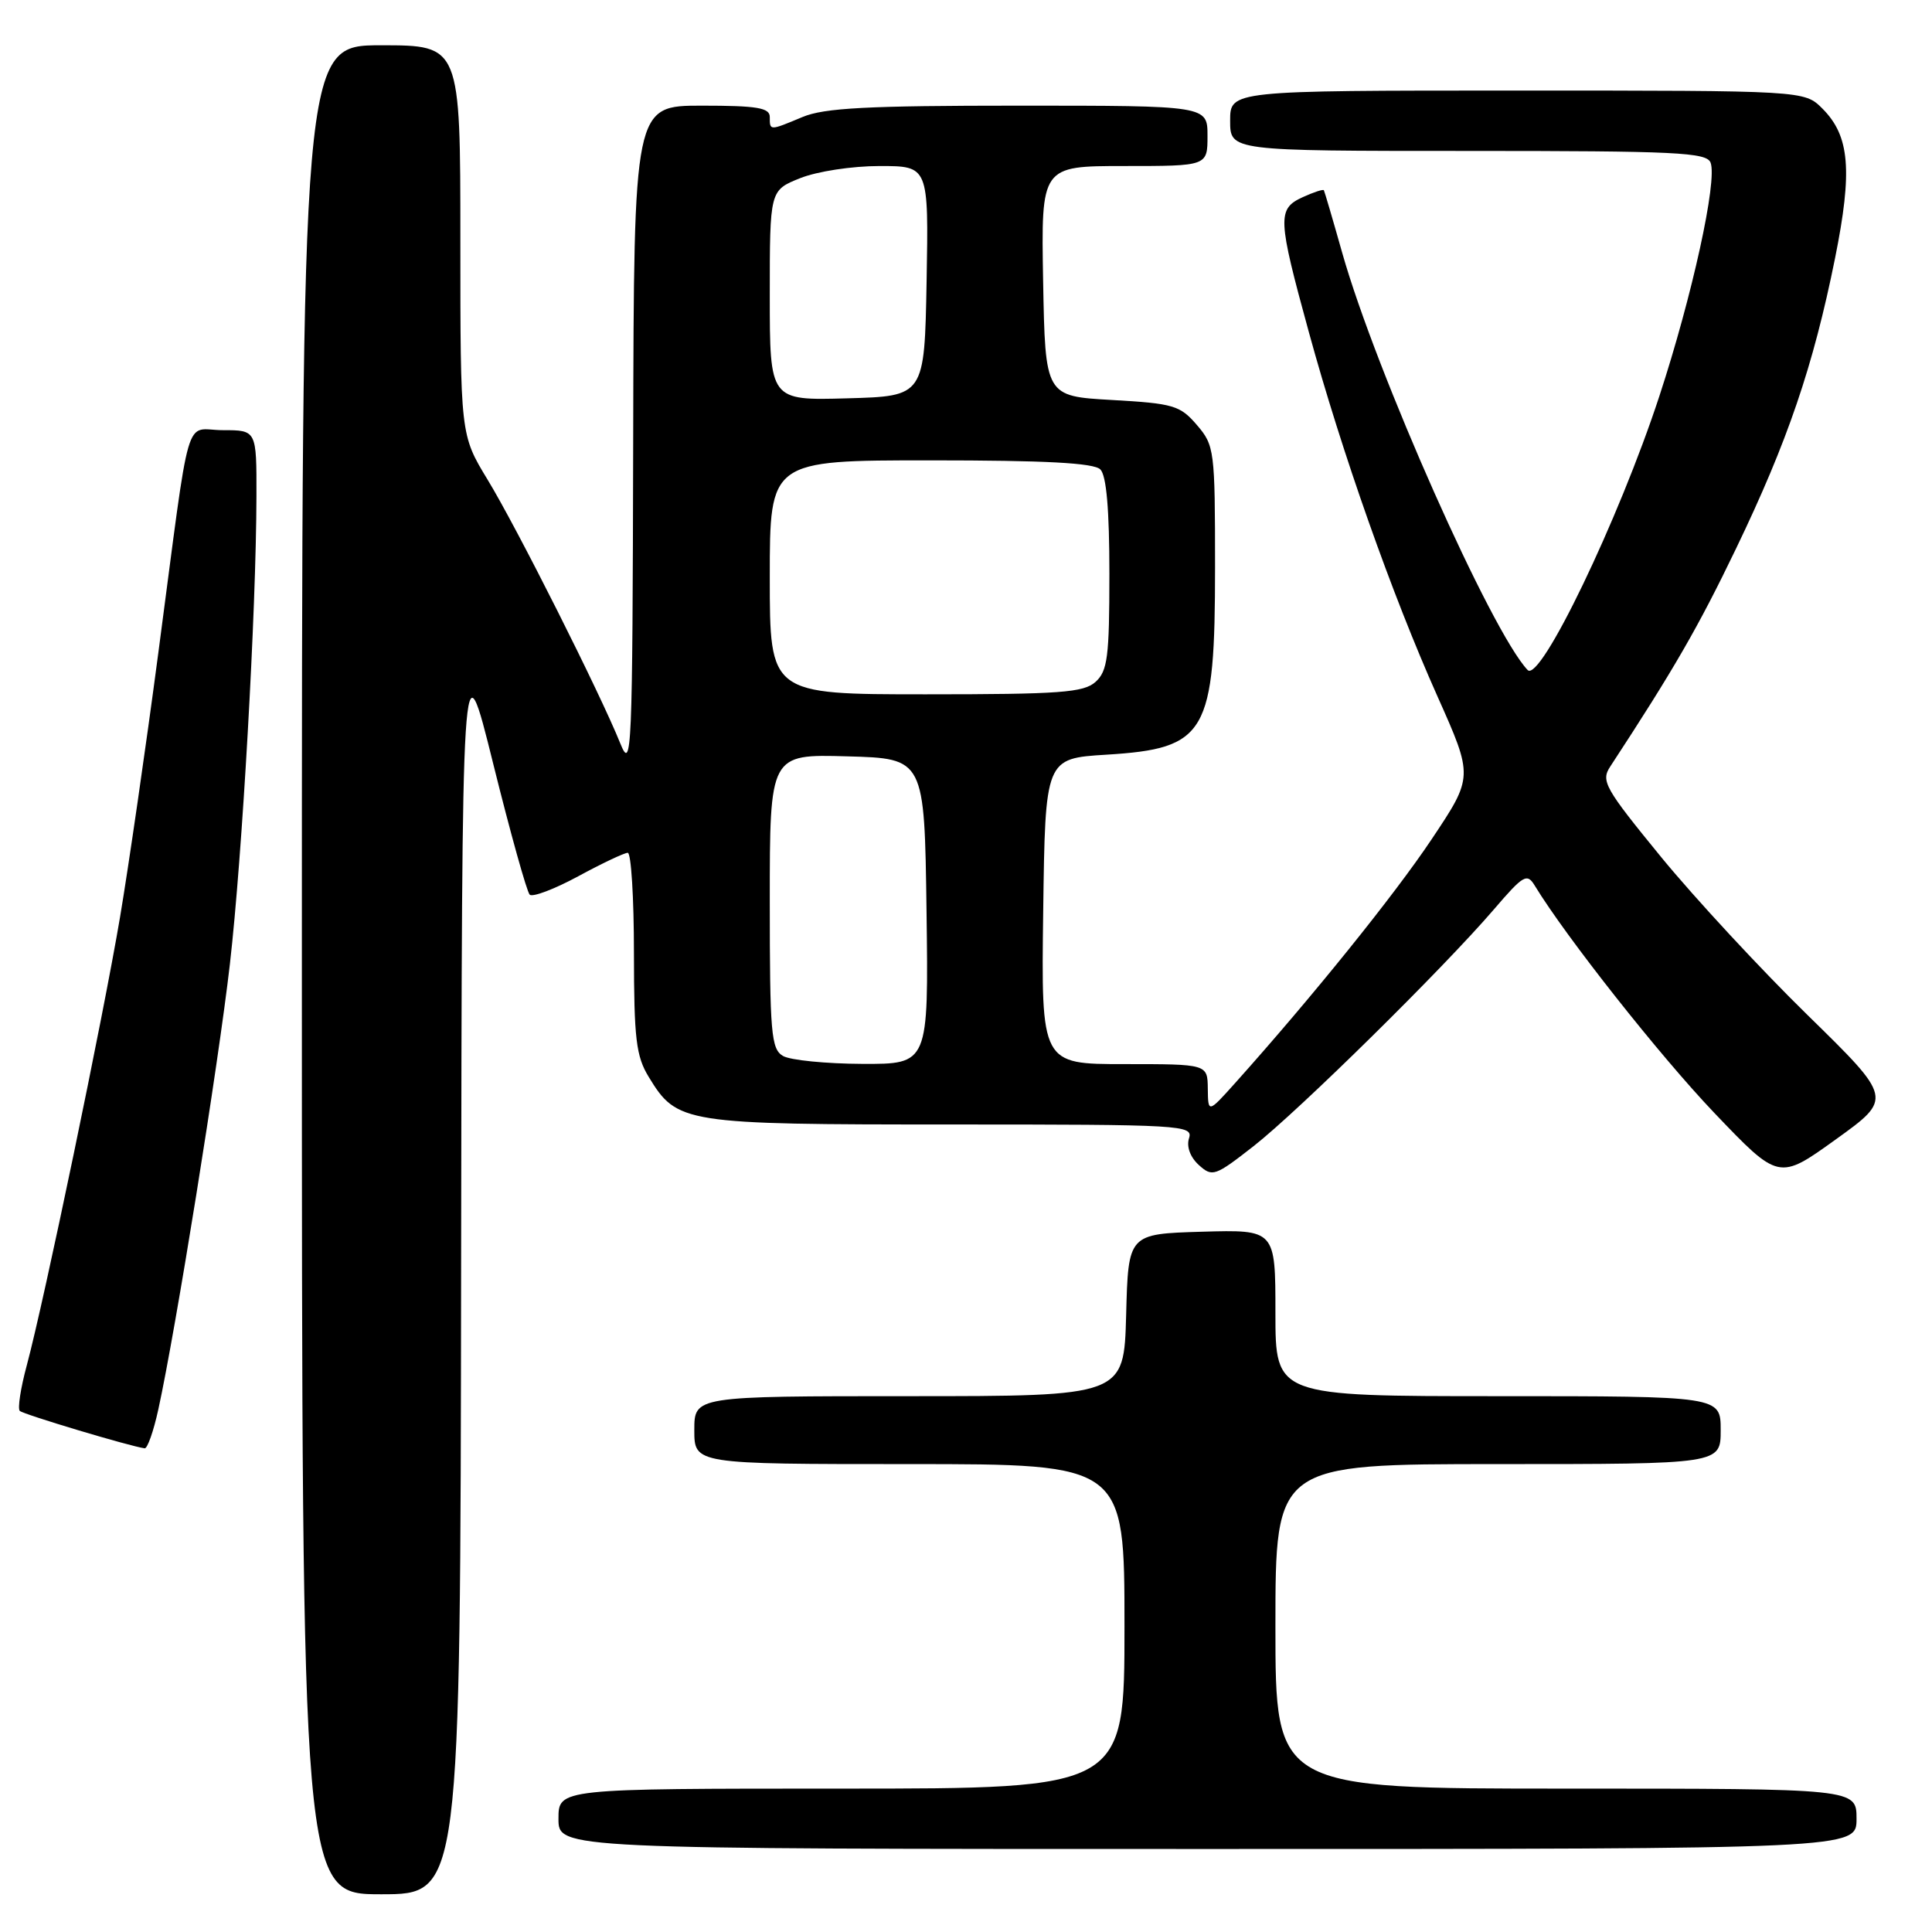 <?xml version="1.0" encoding="UTF-8" standalone="no"?>
<!DOCTYPE svg PUBLIC "-//W3C//DTD SVG 1.1//EN" "http://www.w3.org/Graphics/SVG/1.1/DTD/svg11.dtd" >
<svg xmlns="http://www.w3.org/2000/svg" xmlns:xlink="http://www.w3.org/1999/xlink" version="1.1" viewBox="0 0 256 256">
 <g >
 <path fill="currentColor"
d=" M 61.10 167.75 C 61.21 84.50 61.21 84.50 65.35 101.19 C 67.63 110.37 69.81 118.18 70.19 118.55 C 70.57 118.91 73.46 117.82 76.62 116.11 C 79.77 114.40 82.73 113.00 83.18 113.00 C 83.63 113.00 84.00 118.96 84.00 126.25 C 84.01 137.63 84.28 139.95 85.96 142.70 C 89.72 148.87 90.53 149.00 126.02 149.00 C 156.70 149.00 158.11 149.08 157.55 150.83 C 157.20 151.94 157.71 153.33 158.85 154.37 C 160.64 155.99 160.99 155.87 166.12 151.86 C 172.07 147.20 191.24 128.32 197.95 120.50 C 201.87 115.93 202.34 115.66 203.37 117.36 C 207.53 124.19 219.95 139.91 227.15 147.46 C 235.70 156.41 235.70 156.41 243.25 150.98 C 250.80 145.55 250.80 145.55 239.53 134.52 C 233.33 128.46 224.59 119.03 220.12 113.58 C 212.64 104.43 212.10 103.49 213.36 101.58 C 221.83 88.64 225.01 83.13 230.03 72.70 C 236.87 58.50 240.27 48.51 243.15 34.23 C 245.49 22.60 245.10 18.01 241.48 14.39 C 239.09 12.00 239.09 12.00 201.05 12.00 C 163.00 12.00 163.00 12.00 163.00 16.00 C 163.00 20.00 163.00 20.00 194.53 20.00 C 222.10 20.00 226.14 20.19 226.66 21.55 C 227.58 23.95 224.23 39.21 219.87 52.50 C 214.51 68.85 204.08 90.53 202.42 88.78 C 197.63 83.75 182.35 49.38 177.85 33.50 C 176.61 29.10 175.51 25.37 175.42 25.21 C 175.33 25.05 174.08 25.46 172.63 26.12 C 169.22 27.68 169.28 28.88 173.43 44.01 C 177.81 59.99 184.44 78.77 190.48 92.29 C 195.23 102.93 195.23 102.93 189.69 111.22 C 184.76 118.60 173.88 132.10 163.67 143.50 C 160.08 147.50 160.08 147.50 160.04 144.25 C 160.00 141.00 160.00 141.00 148.98 141.00 C 137.96 141.00 137.96 141.00 138.23 120.75 C 138.50 100.50 138.50 100.50 146.60 100.00 C 159.89 99.18 161.00 97.26 161.00 75.11 C 161.00 59.65 160.92 59.02 158.59 56.31 C 156.37 53.72 155.49 53.46 147.34 53.00 C 138.50 52.50 138.50 52.50 138.22 37.25 C 137.95 22.00 137.95 22.00 148.97 22.00 C 160.00 22.00 160.00 22.00 160.00 18.00 C 160.00 14.00 160.00 14.00 134.97 14.00 C 114.98 14.00 109.21 14.30 106.35 15.50 C 101.94 17.34 102.00 17.34 102.00 15.50 C 102.00 14.28 100.33 14.00 93.00 14.00 C 84.00 14.00 84.00 14.00 83.90 58.25 C 83.81 99.99 83.71 102.27 82.19 98.50 C 79.51 91.84 68.47 69.89 64.61 63.56 C 61.00 57.62 61.00 57.62 61.00 31.81 C 61.00 6.00 61.00 6.00 50.50 6.00 C 40.00 6.00 40.00 6.00 40.00 128.50 C 40.00 251.00 40.00 251.00 50.50 251.00 C 61.00 251.00 61.00 251.00 61.10 167.75 Z  M 246.00 241.00 C 246.00 237.00 246.00 237.00 207.50 237.00 C 169.00 237.00 169.00 237.00 169.00 215.50 C 169.00 194.00 169.00 194.00 198.50 194.00 C 228.00 194.00 228.00 194.00 228.00 189.50 C 228.00 185.00 228.00 185.00 198.50 185.00 C 169.00 185.00 169.00 185.00 169.00 173.96 C 169.00 162.93 169.00 162.93 159.25 163.21 C 149.50 163.50 149.50 163.50 149.22 174.25 C 148.93 185.00 148.93 185.00 120.47 185.00 C 92.00 185.00 92.00 185.00 92.00 189.50 C 92.00 194.00 92.00 194.00 120.50 194.00 C 149.00 194.00 149.00 194.00 149.00 215.50 C 149.00 237.00 149.00 237.00 111.50 237.00 C 74.00 237.00 74.00 237.00 74.00 241.00 C 74.00 245.00 74.00 245.00 160.00 245.00 C 246.00 245.00 246.00 245.00 246.00 241.00 Z  M 20.98 186.75 C 23.28 176.25 28.92 141.16 30.46 127.76 C 32.10 113.50 33.95 80.98 33.98 65.75 C 34.00 57.00 34.00 57.00 29.55 57.00 C 24.31 57.00 25.37 53.35 20.98 86.50 C 19.31 99.15 17.02 114.90 15.91 121.50 C 13.68 134.73 5.85 172.37 3.54 180.95 C 2.73 183.95 2.32 186.65 2.62 186.95 C 3.08 187.41 17.19 191.64 19.17 191.91 C 19.53 191.96 20.35 189.64 20.98 186.75 Z  M 103.75 139.92 C 102.18 139.00 102.00 136.92 102.00 119.42 C 102.00 99.93 102.00 99.93 112.25 100.22 C 122.50 100.50 122.50 100.50 122.77 120.75 C 123.04 141.00 123.04 141.00 114.27 140.97 C 109.45 140.95 104.71 140.48 103.75 139.92 Z  M 102.00 76.50 C 102.00 61.00 102.00 61.00 123.30 61.00 C 138.53 61.00 144.94 61.34 145.80 62.20 C 146.61 63.01 147.00 67.54 147.00 76.05 C 147.00 87.03 146.76 88.91 145.17 90.35 C 143.59 91.77 140.50 92.00 122.67 92.00 C 102.00 92.00 102.00 92.00 102.00 76.50 Z  M 102.00 39.14 C 102.00 25.22 102.00 25.22 106.02 23.61 C 108.27 22.71 112.90 22.00 116.55 22.00 C 123.05 22.00 123.05 22.00 122.78 37.25 C 122.50 52.50 122.50 52.50 112.25 52.78 C 102.00 53.07 102.00 53.07 102.00 39.14 Z "/>
</g>
</svg>